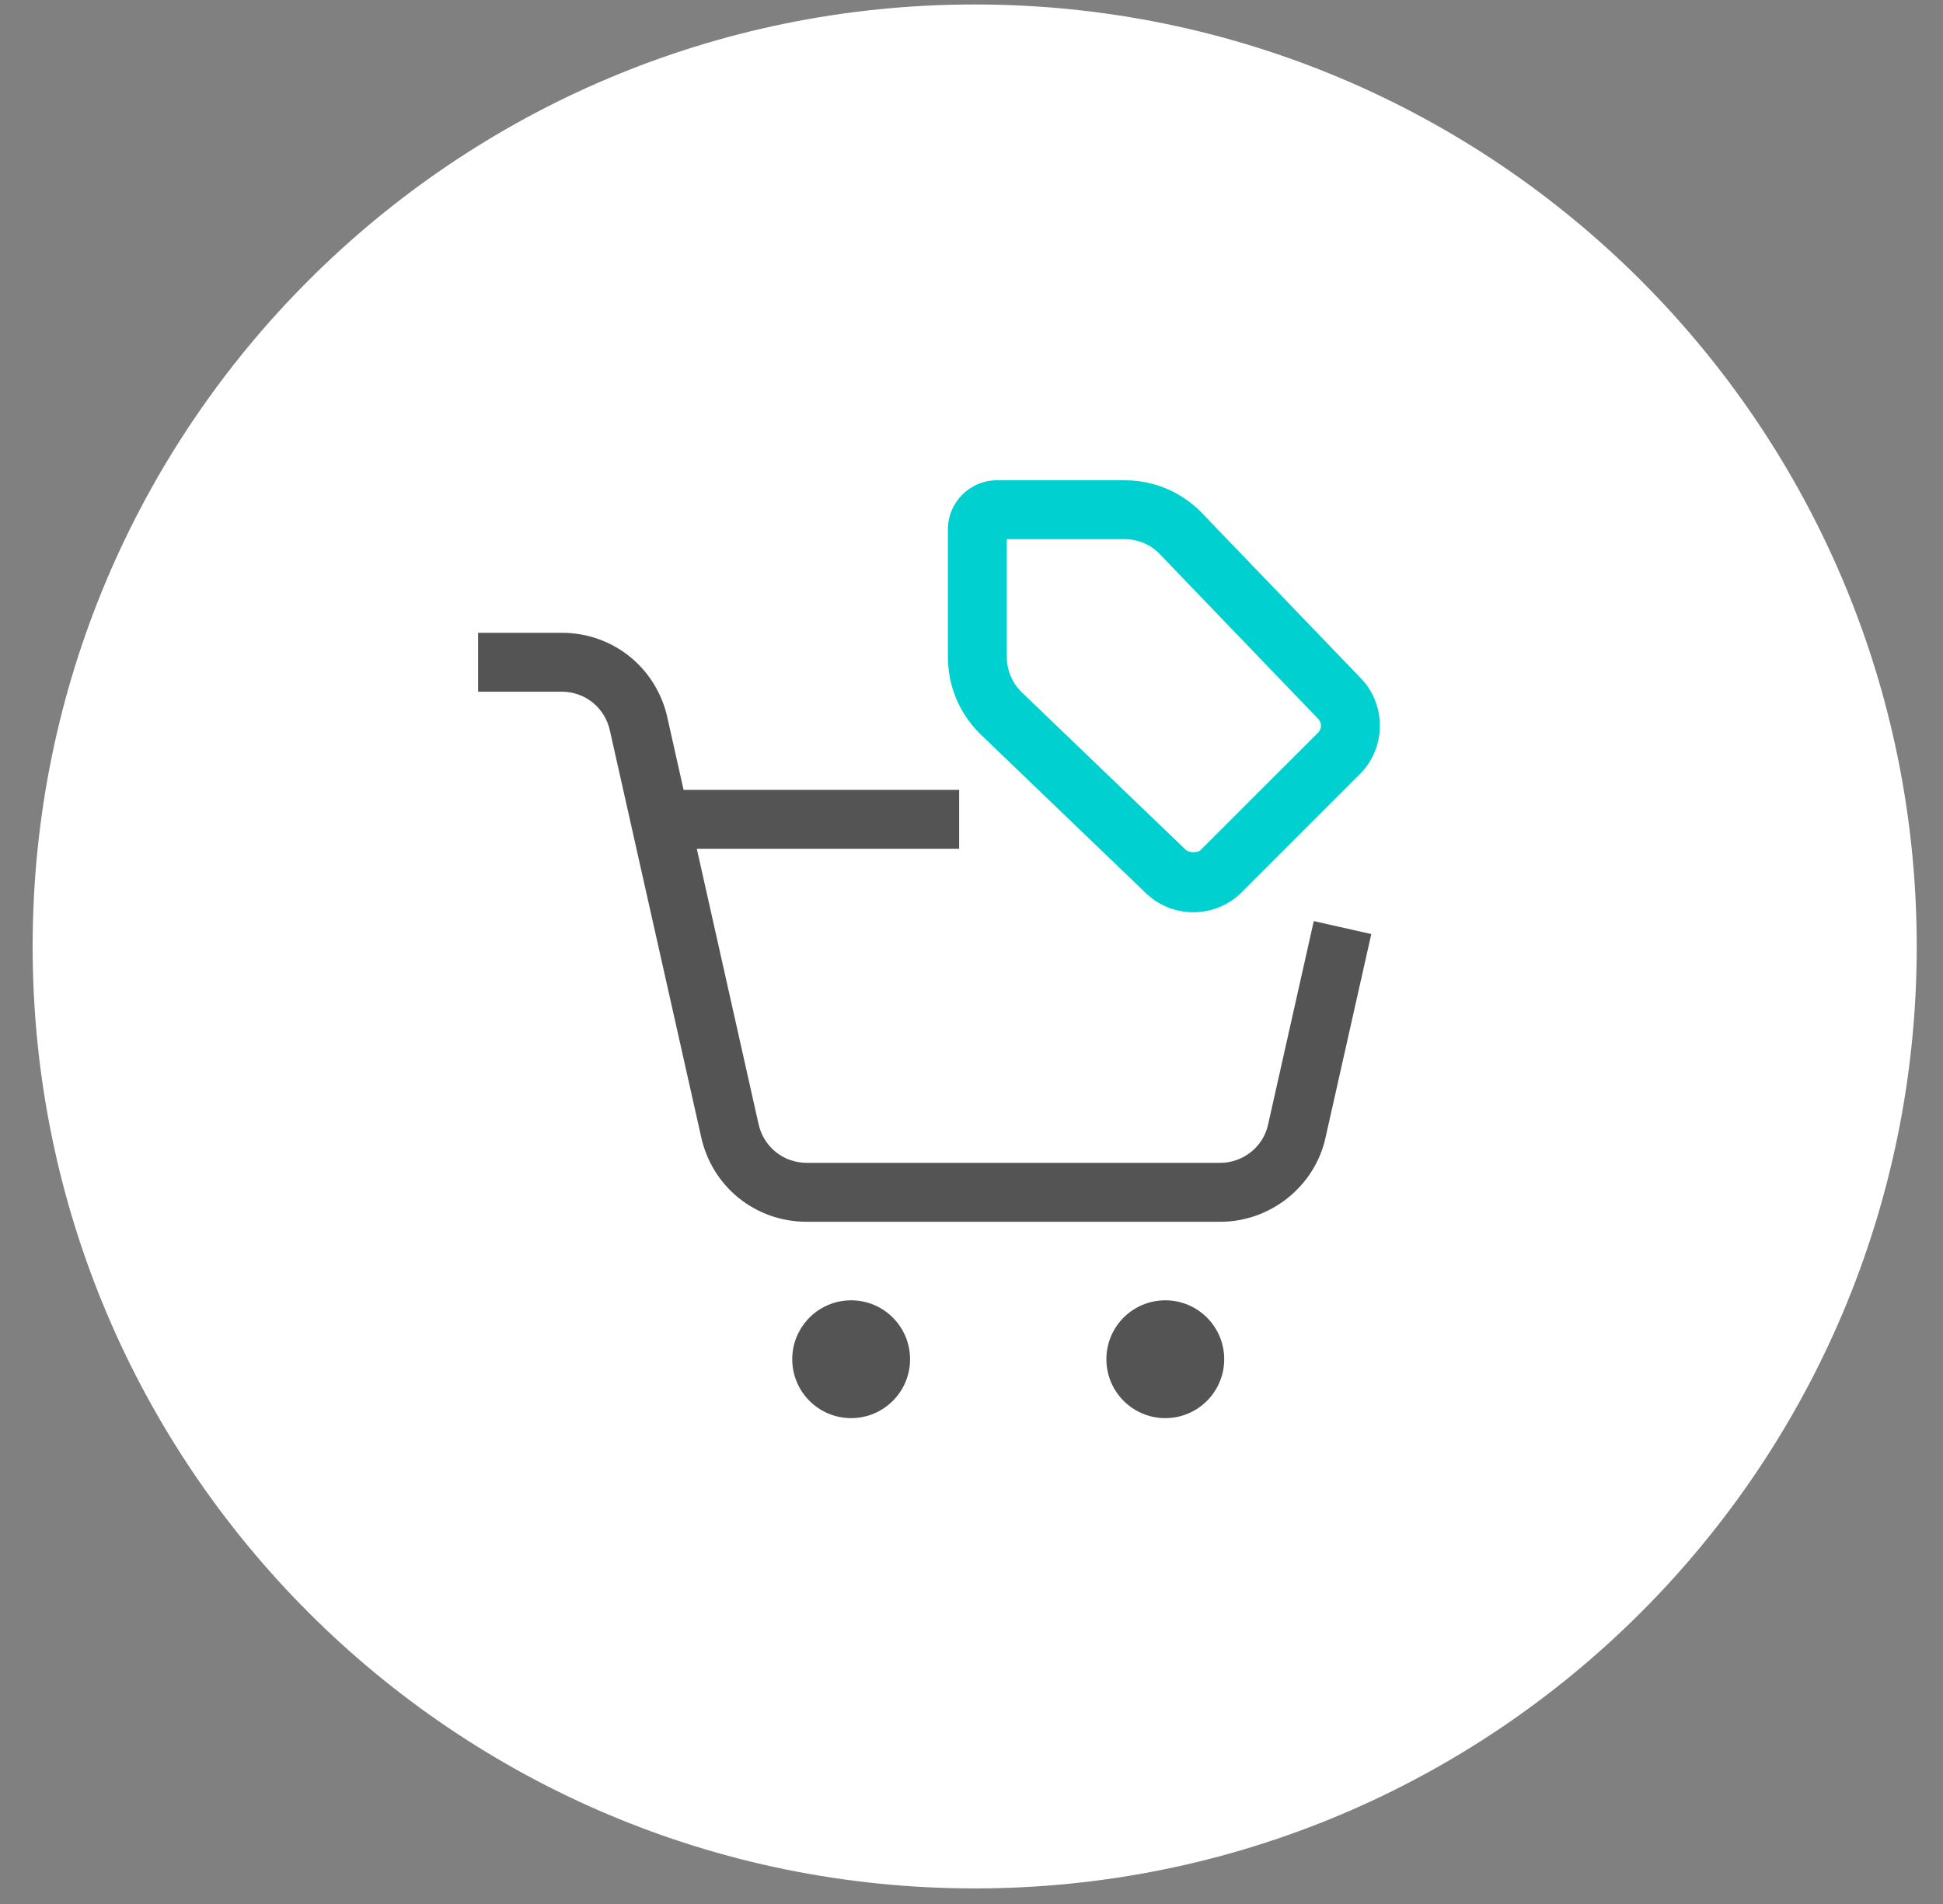 <svg width="50" height="49" viewBox="0 0 50 49" fill="none" xmlns="http://www.w3.org/2000/svg">
<rect x="0" y="0" width="50" height="49" fill="#808080" stroke="none"/>
<path d="M49.324 24.357C49.324 37.746 38.471 48.599 25.082 48.599C11.693 48.599 0.84 37.746 0.84 24.357C0.84 10.968 11.693 0.115 25.082 0.115C38.471 0.115 49.324 10.968 49.324 24.357Z" fill="white"/>
<path d="M31.401 31.443H20.761C19.439 31.443 18.32 30.541 18.041 29.25L15.696 18.806C15.567 18.212 15.058 17.801 14.455 17.801H12.303V16.285H14.455C15.777 16.285 16.895 17.188 17.176 18.478L19.519 28.922C19.648 29.515 20.158 29.926 20.761 29.926H31.401C31.989 29.926 32.507 29.514 32.631 28.946L33.808 23.705L35.288 24.038L34.111 29.274C33.837 30.529 32.697 31.443 31.401 31.443Z" fill="#545454"/>
<path d="M17.104 20.327H24.682V21.843H17.104V20.327Z" fill="#545454"/>
<path d="M21.903 33.464C22.74 33.464 23.419 34.143 23.419 34.98C23.419 35.817 22.74 36.496 21.903 36.496C21.066 36.496 20.387 35.817 20.387 34.98C20.387 34.143 21.066 33.464 21.903 33.464Z" fill="#545454"/>
<path d="M29.987 33.464C30.824 33.464 31.503 34.143 31.503 34.98C31.503 35.817 30.824 36.496 29.987 36.496C29.149 36.496 28.471 35.817 28.471 34.98C28.471 34.143 29.149 33.464 29.987 33.464Z" fill="#545454"/>
<path d="M25.909 13.876V16.908C25.909 17.241 26.038 17.556 26.271 17.795L30.513 21.87C30.6 21.956 30.831 21.942 30.885 21.887L33.918 18.856C33.945 18.829 33.992 18.768 33.992 18.677C33.992 18.585 33.944 18.524 33.917 18.496L29.811 14.225C29.589 14.005 29.274 13.876 28.94 13.876H25.909ZM30.708 23.476C30.229 23.476 29.783 23.288 29.448 22.948L25.207 18.873C24.675 18.335 24.393 17.642 24.393 16.908V13.624C24.393 12.927 24.959 12.36 25.656 12.36H28.94C29.676 12.36 30.368 12.644 30.89 13.161L34.996 17.432C35.32 17.752 35.508 18.199 35.508 18.676C35.508 19.148 35.325 19.593 34.99 19.926L31.958 22.958C31.626 23.292 31.181 23.476 30.708 23.476" fill="#00D0D0"/>
</svg>
